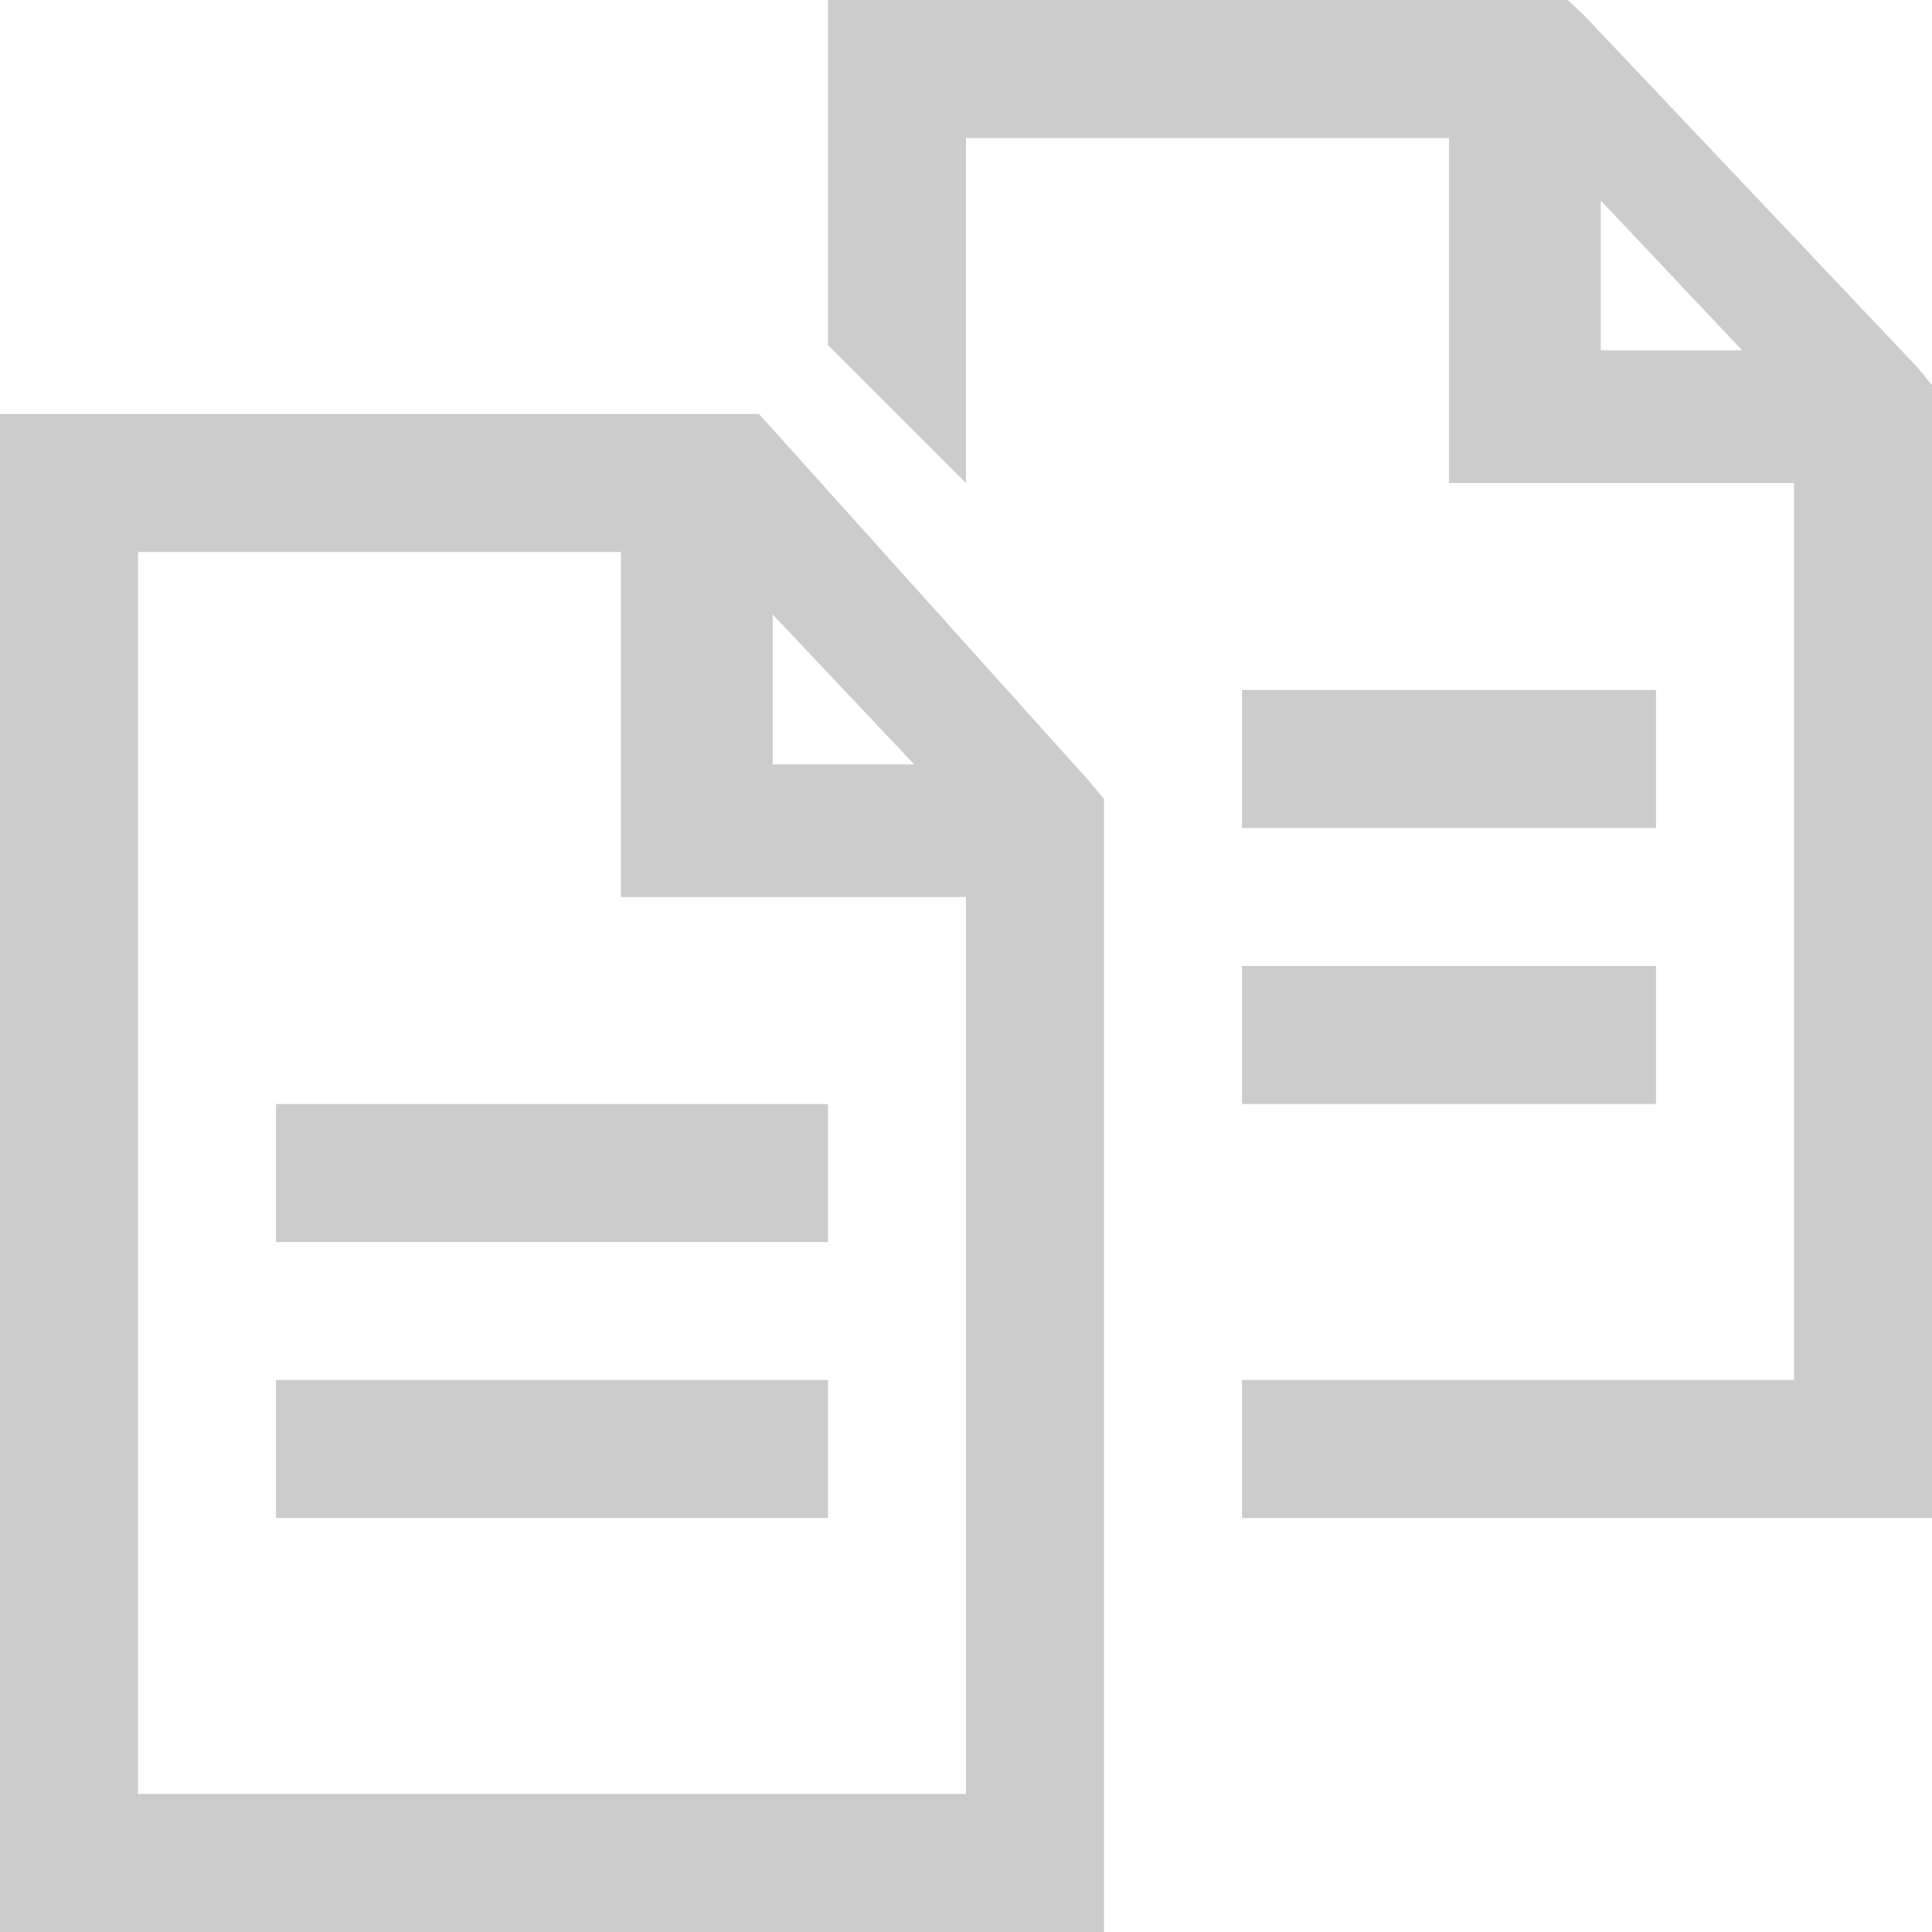 <svg width="200" height="200" viewBox="0 0 200 200" version="1.1" xmlns="http://www.w3.org/2000/svg" xmlns:xlink="http://www.w3.org/1999/xlink">
<title>icon-empty-document</title>
<desc>Created using Figma</desc>
<g id="Canvas" transform="translate(-2842 1461)">
<g id="icon-empty-document">
<g id="surface1">
<g id="Vector">
<use xlink:href="#path0_fill" transform="translate(2842 -1461)" fill="#000000" fill-opacity="0.2"/>
</g>
</g>
</g>
</g>
<defs>
<path id="path0_fill" d="M 85.714 0L 85.714 35.714L 100 50L 100 14.286L 150 14.286L 150 50L 185.714 50L 185.714 142.857L 128.571 142.857L 128.571 157.143L 200 157.143L 200 39.844L 198.41 37.946L 164.09 1.702L 162.305 0L 85.714 0ZM 165.709 20.759L 180.357 36.272L 165.709 36.272L 165.709 20.759ZM 0 42.857L 0 200L 114.286 200L 114.286 82.701L 112.695 80.804L 78.571 42.857L 0 42.857ZM 14.286 57.143L 64.286 57.143L 64.286 92.857L 100 92.857L 100 185.714L 14.286 185.714L 14.286 57.143ZM 79.994 63.616L 94.643 79.129L 79.994 79.129L 79.994 63.616ZM 128.571 71.429L 128.571 85.714L 171.429 85.714L 171.429 71.429L 128.571 71.429ZM 128.571 100L 128.571 114.286L 171.429 114.286L 171.429 100L 128.571 100ZM 28.571 114.286L 28.571 128.571L 85.714 128.571L 85.714 114.286L 28.571 114.286ZM 28.571 142.857L 28.571 157.143L 85.714 157.143L 85.714 142.857L 28.571 142.857Z"/>
</defs>
</svg>
